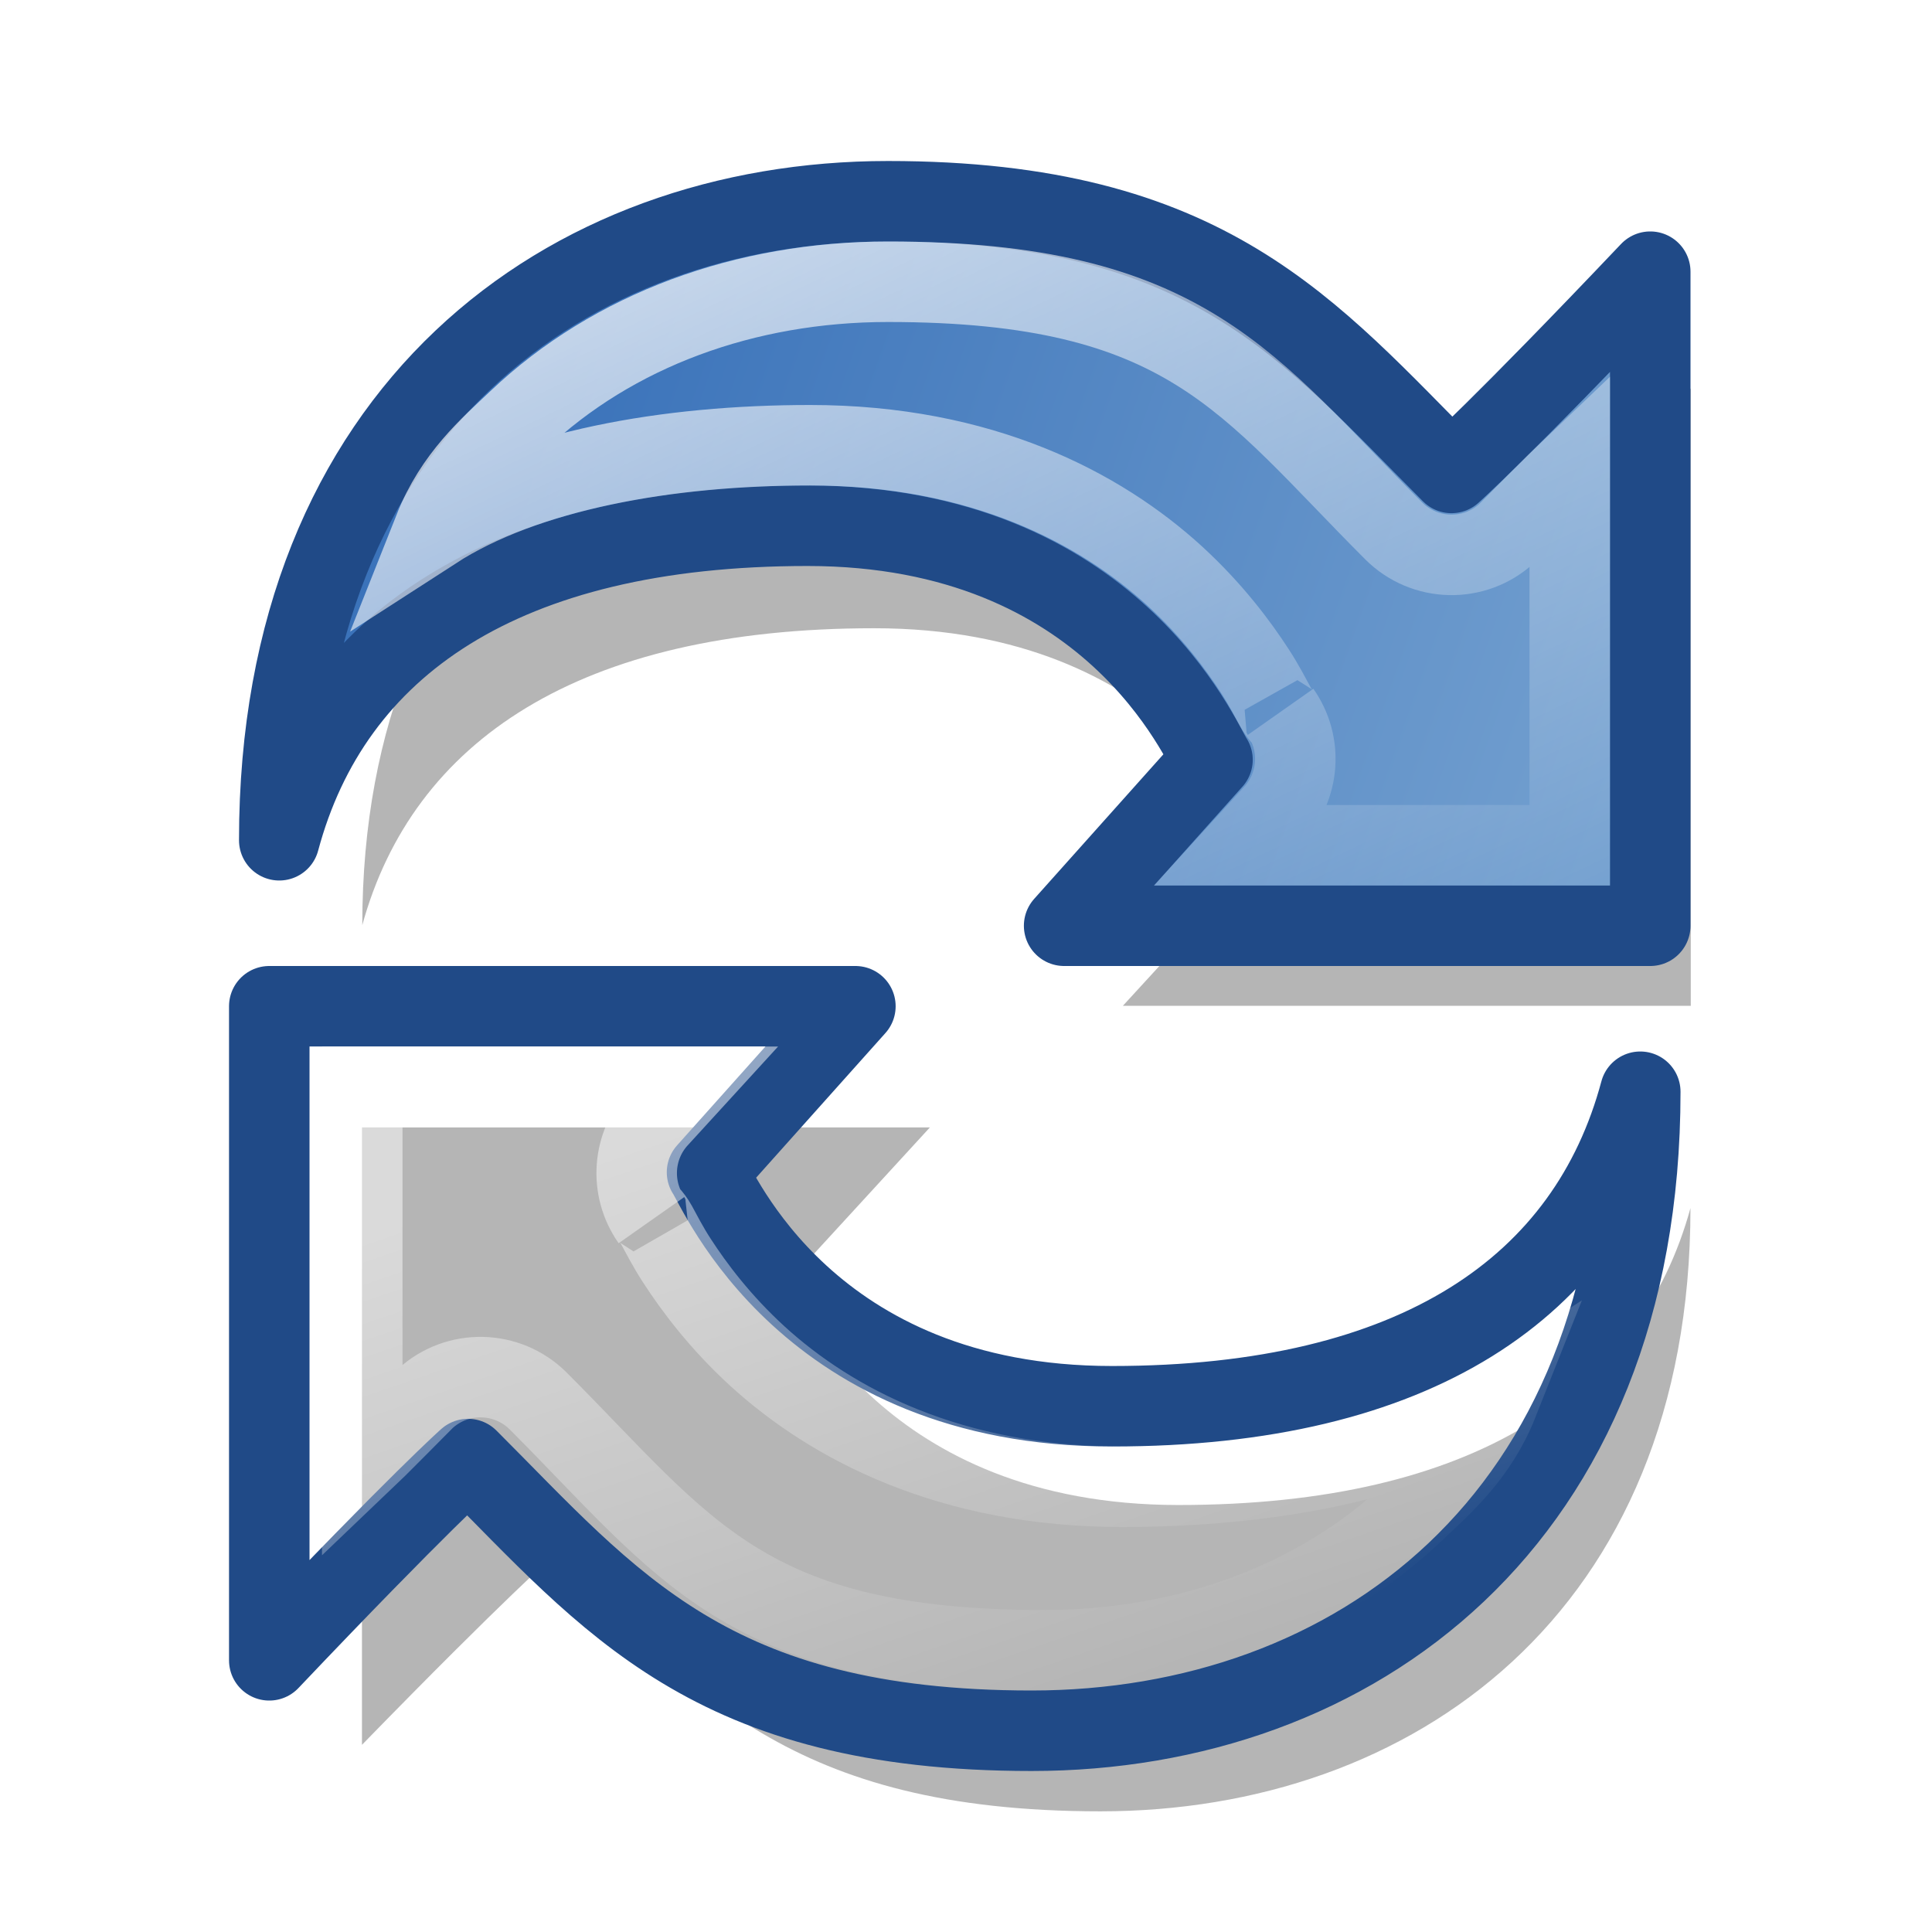<svg xmlns="http://www.w3.org/2000/svg" xmlns:cc="http://web.resource.org/cc/" xmlns:svg="http://www.w3.org/2000/svg" xmlns:xlink="http://www.w3.org/1999/xlink" id="svg5030" width="24" height="24" version="1.0"><defs id="defs5033"><linearGradient id="linearGradient6190"><stop style="stop-color:#729fcf;stop-opacity:1" id="stop6192" offset="0"/><stop style="stop-color:#3b73ba;stop-opacity:1" id="stop6194" offset="1"/></linearGradient><linearGradient id="linearGradient6047"><stop style="stop-color:#fff;stop-opacity:1" id="stop6049" offset="0"/><stop style="stop-color:#fff;stop-opacity:0" id="stop6051" offset="1"/></linearGradient><linearGradient id="linearGradient6053" x1="10.531" x2="15.313" y1="1.375" y2="15.25" gradientUnits="userSpaceOnUse" xlink:href="#linearGradient6047"/><filter id="filter6174" width="1.279" height="1.529" x="-.14" y="-.264"><feGaussianBlur id="feGaussianBlur6176" stdDeviation="1.19"/></filter><linearGradient id="linearGradient6182" x1="11.062" x2="13.81" y1="13" y2="21" gradientUnits="userSpaceOnUse" xlink:href="#linearGradient6047"/><linearGradient id="linearGradient6196" x1="19.711" x2="6.452" y1="10.742" y2="6.057" gradientUnits="userSpaceOnUse" xlink:href="#linearGradient6190"/><linearGradient id="linearGradient6198" x1="9.281" x2="15.313" y1="1.125" y2="13.75" gradientUnits="userSpaceOnUse" xlink:href="#linearGradient6047"/></defs><g id="layer1"><use id="use6178" width="24" height="24" x="0" y="0" transform="matrix(-1,0,0,-1,25.5,26.5)" xlink:href="#path6064"/><path id="path6064" d="M 11.031,2.5 C 7.04,2.5 3.469,5.107 3.469,10.438 C 4.117,8.019 6.243,6.531 10.031,6.531 C 13.82,6.531 14.921,9.235 15.062,9.438 L 13.219,11.5 L 20.5,11.5 L 20.5,3.375 C 18.63,5.345 18.031,5.875 18.031,5.875 C 16.258,4.102 15.022,2.5 11.031,2.5 z" transform="matrix(0.969,0,0,0.944,1.139,1.639)" style="opacity:.538;fill:#000;fill-opacity:1;stroke:none;stroke-width:1;stroke-linecap:butt;stroke-linejoin:round;stroke-miterlimit:4;stroke-dasharray:none;stroke-dashoffset:0;stroke-opacity:1;filter:url(#filter6174)"/><path style="opacity:1;fill:url(#linearGradient6196);fill-opacity:1;stroke:#204a87;stroke-width:1;stroke-linecap:butt;stroke-linejoin:round;stroke-miterlimit:4;stroke-dasharray:none;stroke-dashoffset:0;stroke-opacity:1" id="path6012" d="M 11.031,2.5 C 7.04,2.5 3.469,5.107 3.469,10.438 C 4.117,8.019 6.243,6.531 10.031,6.531 C 13.82,6.531 14.921,9.235 15.062,9.438 L 13.219,11.5 L 20.5,11.5 L 20.5,3.375 C 18.63,5.345 18.031,5.875 18.031,5.875 C 16.258,4.102 15.022,2.5 11.031,2.5 z"/><use id="use6020" width="24" height="24" x="0" y="0" transform="matrix(-1,0,0,-1,23.845,24)" xlink:href="#path6012"/><path style="opacity:.79;fill:none;fill-opacity:1;stroke:url(#linearGradient6198);stroke-width:1;stroke-linecap:butt;stroke-linejoin:miter;stroke-miterlimit:4;stroke-dashoffset:0;stroke-opacity:1" id="path6045" d="M 11.031,3.5 C 9.257,3.5 7.617,4.101 6.438,5.219 C 6.079,5.559 5.65,5.926 5.391,6.578 C 6.53,5.842 8.291,5.531 10.062,5.531 C 12.198,5.531 13.67,6.312 14.594,7.156 C 15.055,7.579 15.376,8.007 15.594,8.344 C 15.703,8.512 15.786,8.675 15.844,8.781 C 15.902,8.887 16.015,8.999 15.906,8.844 C 16.184,9.239 16.145,9.775 15.812,10.125 L 15.469,10.5 L 19.5,10.5 L 19.5,5.844 C 19.361,5.976 18.719,6.625 18.719,6.625 C 18.318,6.994 17.697,6.98 17.312,6.594 C 15.49,4.771 14.751,3.5 11.031,3.5 z"/><path id="path6180" d="M 12.969,20.5 C 14.743,20.5 16.383,19.899 17.562,18.781 C 17.921,18.441 18.35,18.074 18.609,17.422 C 17.47,18.158 15.709,18.469 13.938,18.469 C 11.802,18.469 10.33,17.688 9.406,16.844 C 8.945,16.421 8.624,15.993 8.406,15.656 C 8.297,15.488 8.214,15.325 8.156,15.219 C 8.098,15.113 7.985,15.001 8.094,15.156 C 7.816,14.761 7.855,14.225 8.188,13.875 L 8.531,13.5 L 4.5,13.5 L 4.5,18.156 C 4.639,18.024 5.281,17.375 5.281,17.375 C 5.682,17.006 6.303,17.02 6.688,17.406 C 8.51,19.229 9.249,20.5 12.969,20.5 z" style="opacity:.505;fill:none;fill-opacity:1;stroke:url(#linearGradient6182);stroke-width:1;stroke-linecap:butt;stroke-linejoin:miter;stroke-miterlimit:4;stroke-dashoffset:0;stroke-opacity:1"/></g></svg>